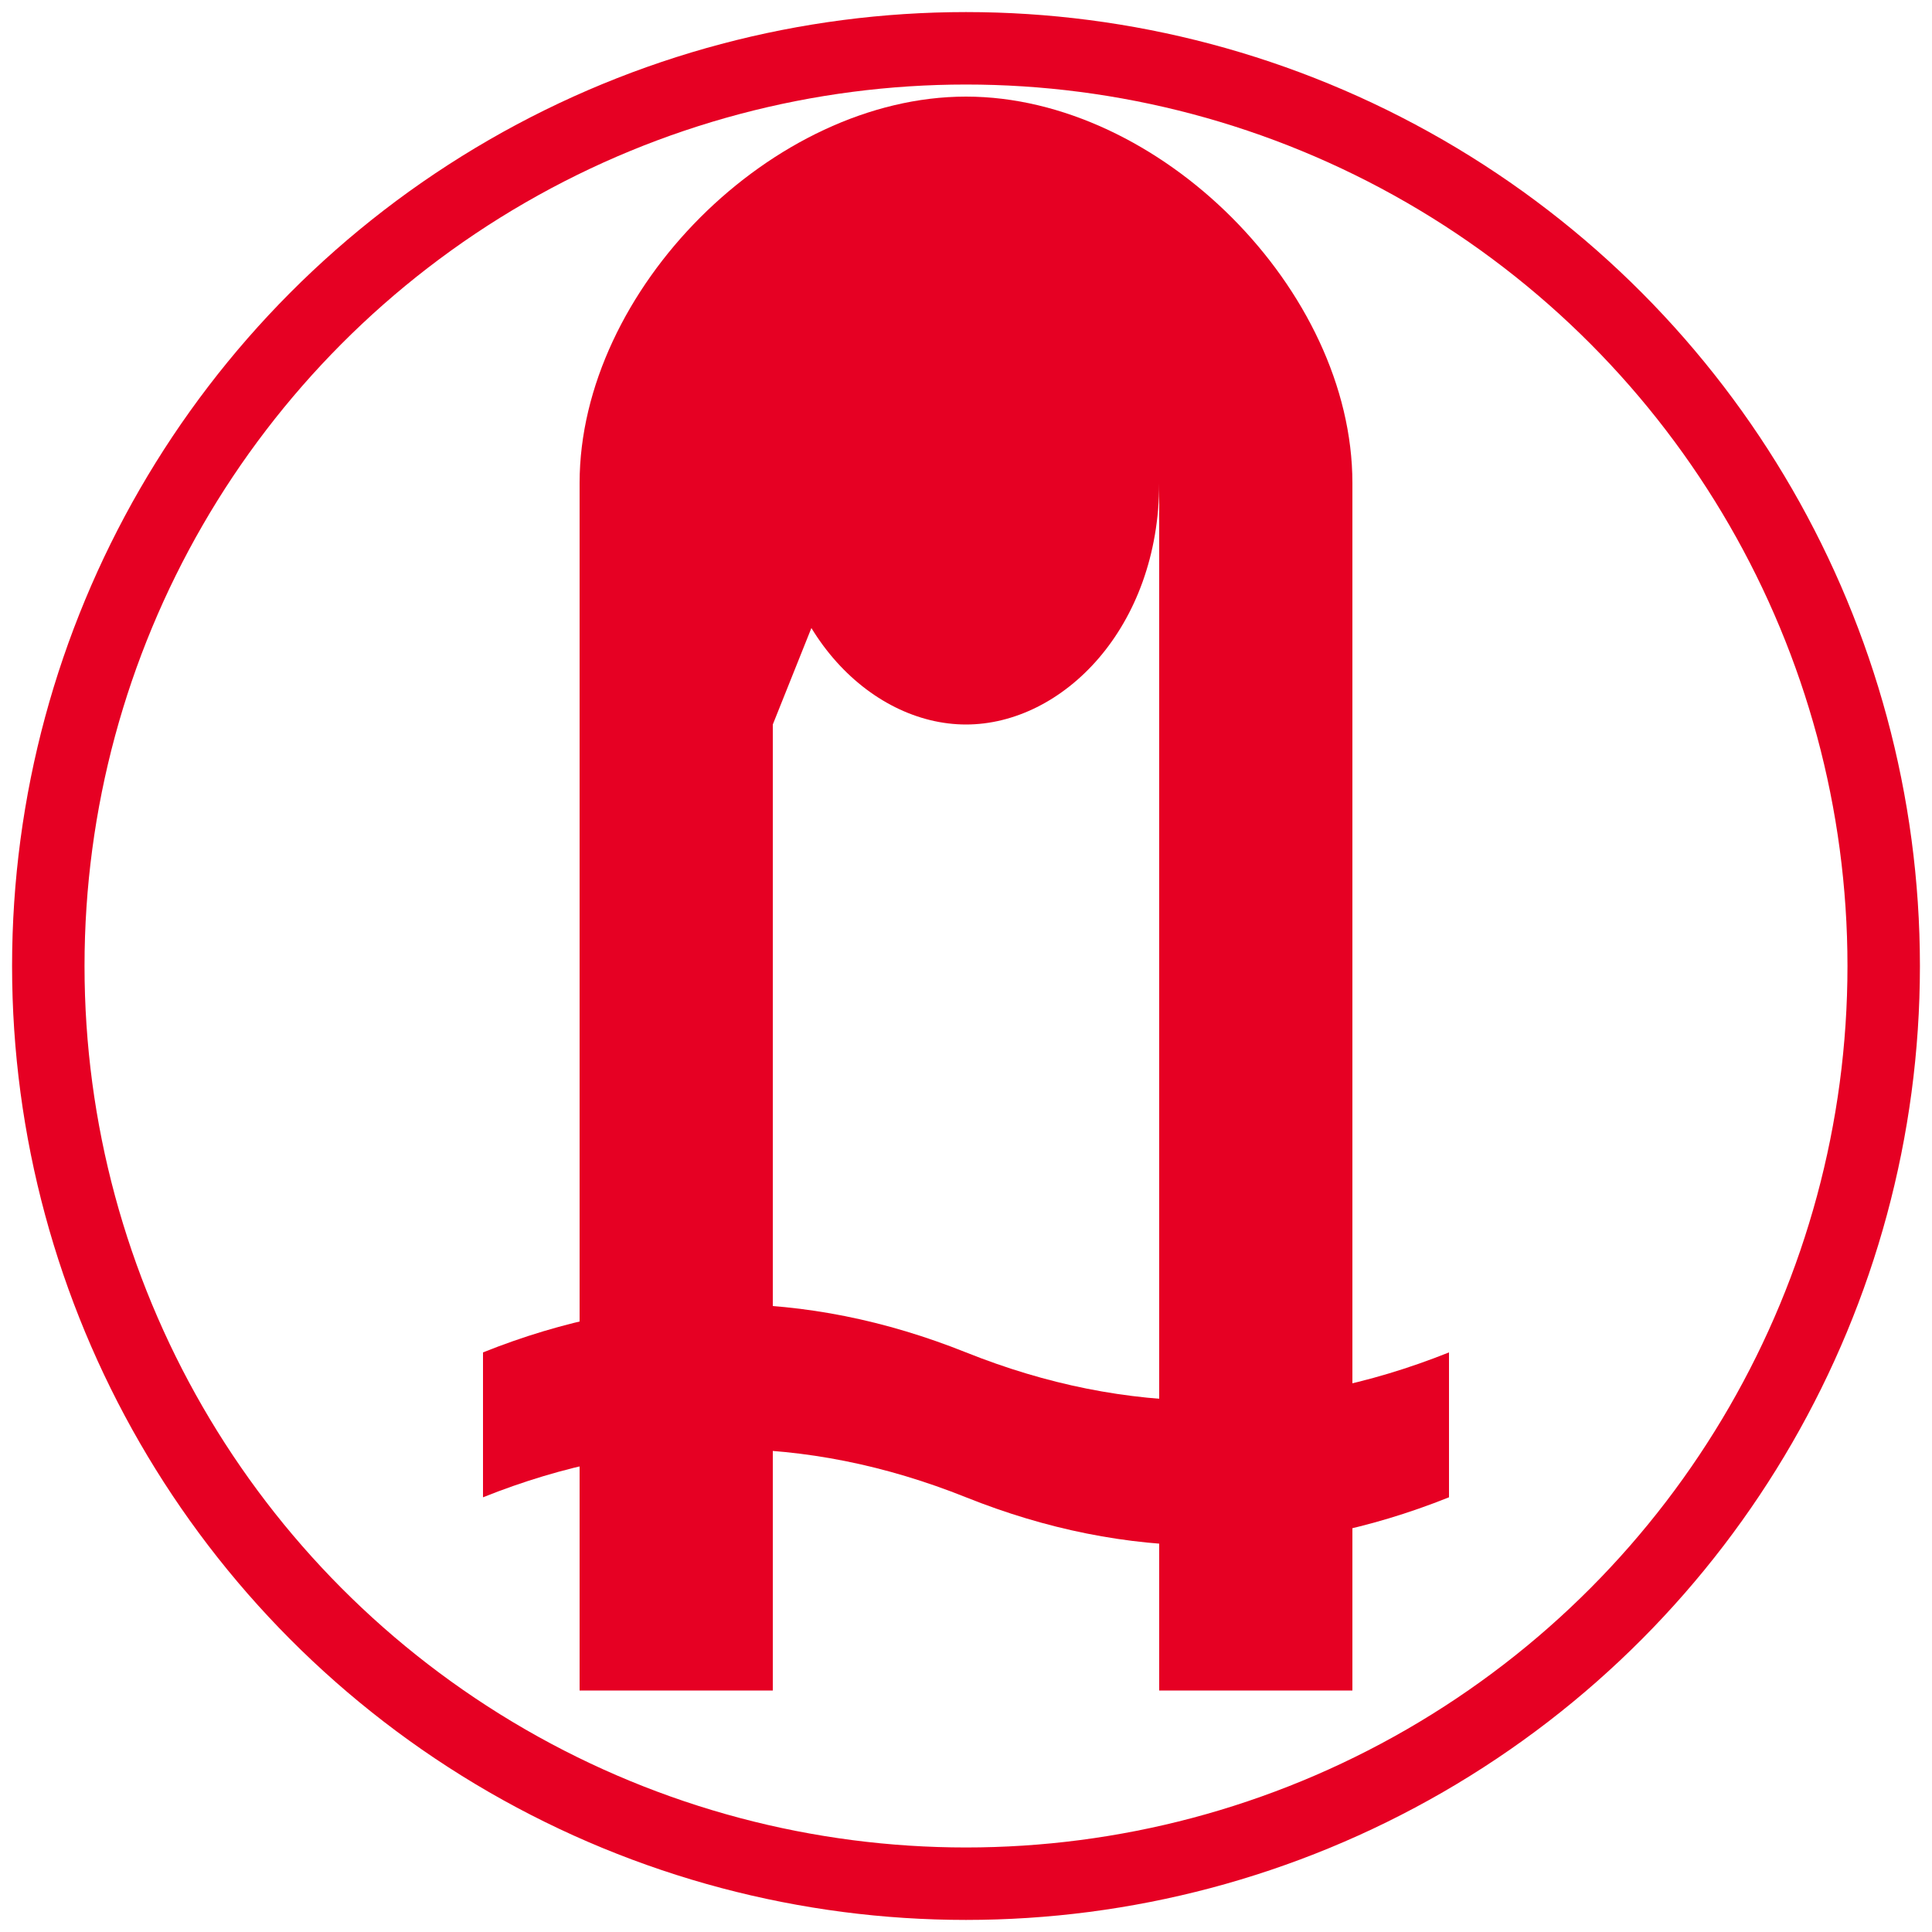 <?xml version="1.0" encoding="UTF-8"?>
<svg width="200" height="200" viewBox="0 0 400 400" xmlns="http://www.w3.org/2000/svg">
    <!-- Encircling circle -->
    <circle cx="200" cy="200" r="190" stroke="#E60023" stroke-width="15" fill="none"/>
    <!-- Main logo group -->
    <g fill="#E60023"> <!-- Pinterest red -->
        <!-- Script-style A with rounded edges -->
        <path d="
            M200 50
            C180 50, 160 70, 160 100
            C160 130, 180 150, 200 150
            C220 150, 240 130, 240 100
            L240 350
            L280 350
            L280 100
            C280 60, 240 20, 200 20
            C160 20, 120 60, 120 100
            L120 350
            L160 350
            L160 150
            Z
        "/>
        
        <!-- Flowing wave representing NUBIS -->
        <path d="
            M100 280
            Q150 260, 200 280
            Q250 300, 300 280
            L300 310
            Q250 330, 200 310
            Q150 290, 100 310
            Z
        "/>
    </g>
</svg>
